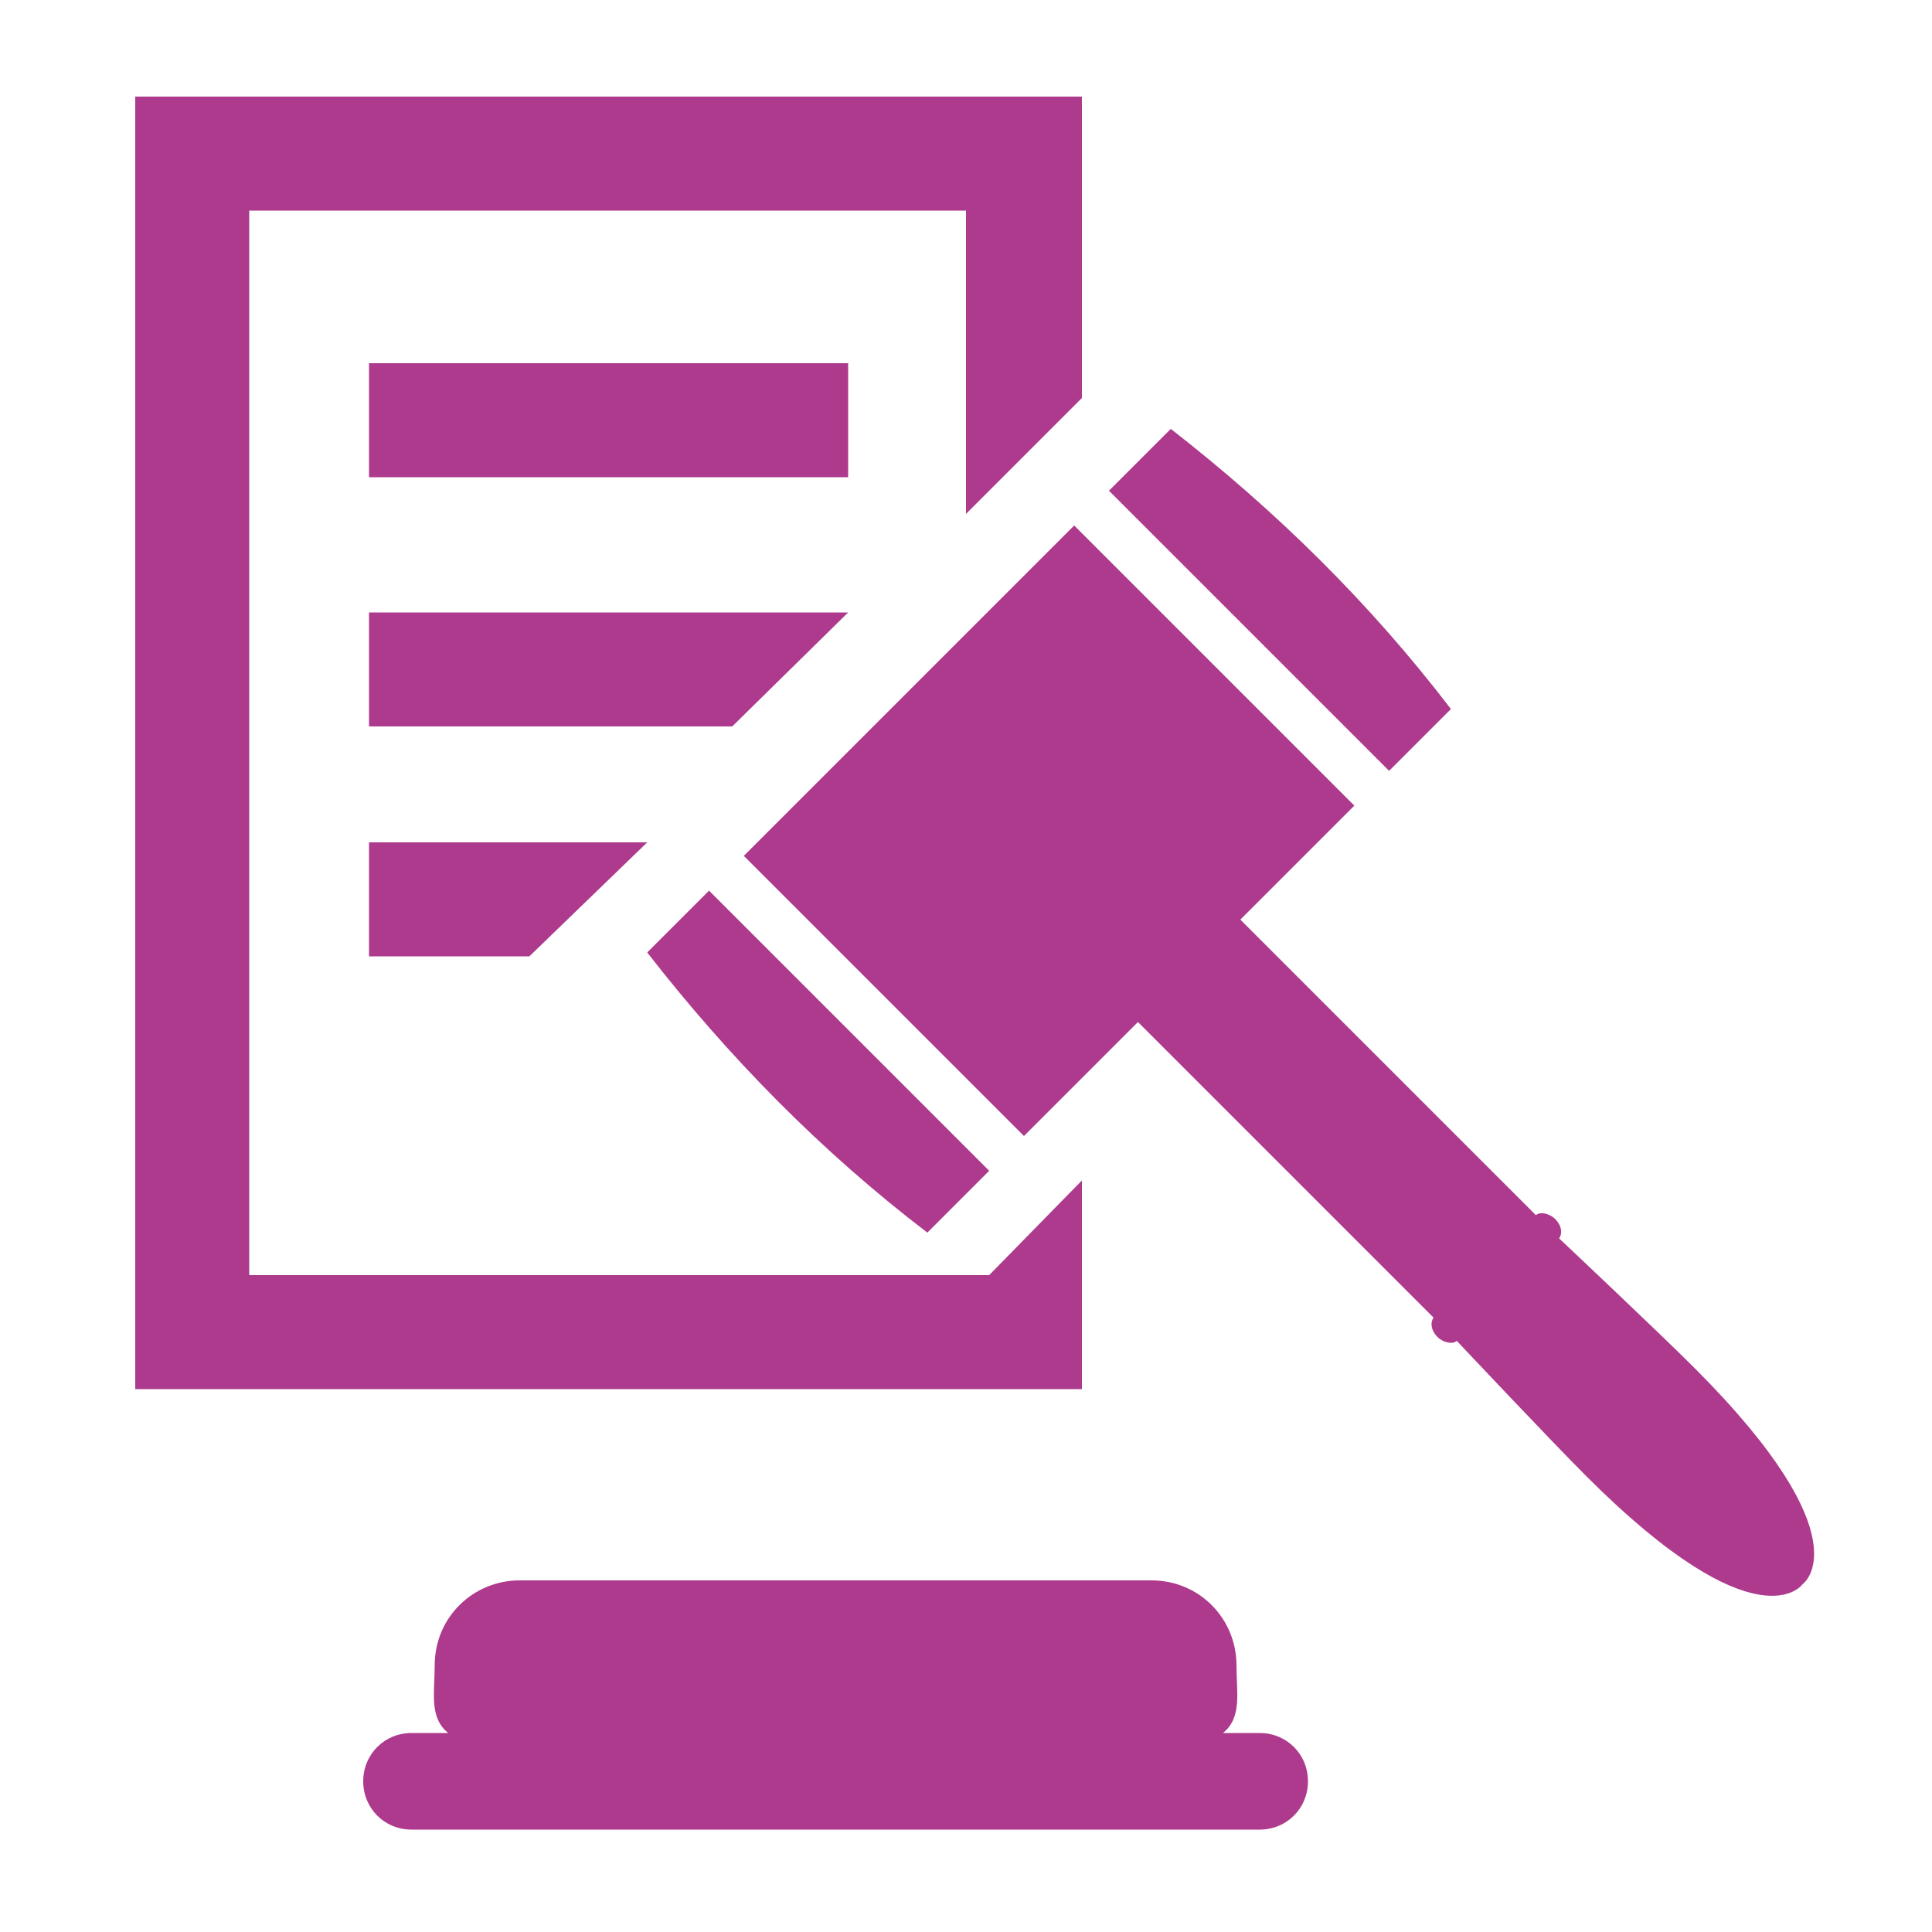 <?xml version="1.0" encoding="utf-8"?>
<!-- Generator: Adobe Illustrator 24.1.2, SVG Export Plug-In . SVG Version: 6.00 Build 0)  -->
<svg version="1.1" id="Layer_1" xmlns="http://www.w3.org/2000/svg" xmlns:xlink="http://www.w3.org/1999/xlink" x="0px" y="0px"
	 viewBox="0 0 100 100" style="enable-background:new 0 0 100 100;" xml:space="preserve">
<style type="text/css">
	.st0{fill:#AD3A8D;}
</style>
<g>
	<path class="st0" d="M67.7,92.2c0,1.4-1.1,2.5-2.5,2.5H21.3c-1.4,0-2.5-1.1-2.5-2.5s1.1-2.5,2.5-2.5h1.9c-1-0.8-0.7-2.1-0.7-3.5
		c0-2.5,2-4.4,4.4-4.4h32.7c2.5,0,4.4,2,4.4,4.4c0,1.4,0.3,2.7-0.7,3.5h1.9C66.6,89.7,67.7,90.8,67.7,92.2z M48,63.8
		c1.1-1.1,2.1-2.1,3.2-3.2L36.7,46.1c-1.1,1.1-2.1,2.1-3.2,3.2C37.7,54.7,42.5,59.6,48,63.8z M53,58.8c2-2,3.9-3.9,5.9-5.9
		l15.3,15.3c-0.2,0.3-0.1,0.7,0.2,1c0.3,0.3,0.8,0.4,1,0.2c0,0,4.8,5.1,6.7,7C91,85.3,93.3,82,93.3,82s3.3-2.3-5.6-11.2
		c-1.9-1.9-7-6.7-7-6.7c0.2-0.3,0.1-0.7-0.2-1c-0.3-0.3-0.8-0.4-1-0.2L64.2,47.6c2-2,3.9-3.9,5.9-5.9L55.6,27.2
		c-5.7,5.7-11.4,11.4-17.1,17.1L53,58.8z M60.6,22.2c-1.1,1.1-2.1,2.1-3.2,3.2l14.5,14.5c1.1-1.1,2.1-2.1,3.2-3.2
		C70.9,31.2,66,26.4,60.6,22.2z M43.9,18.8H19.1v5.9h24.8V18.8z M43.9,31.7H19.1v5.9h18.8L43.9,31.7z M33.5,43.6H19.1v5.9h8.3
		L33.5,43.6z M56,20.6V5H7c0.1,0.1,0.7,0.4,0.9,0.4c0.6,1,0,2.4,0,4.2c0,0.5-0.4,0.9-0.5,1.3H50v15.7L56,20.6z M7,5v66.9h49V61.1
		L51.2,66H12.9V5h-2.5H7z"/>
</g>
</svg>
